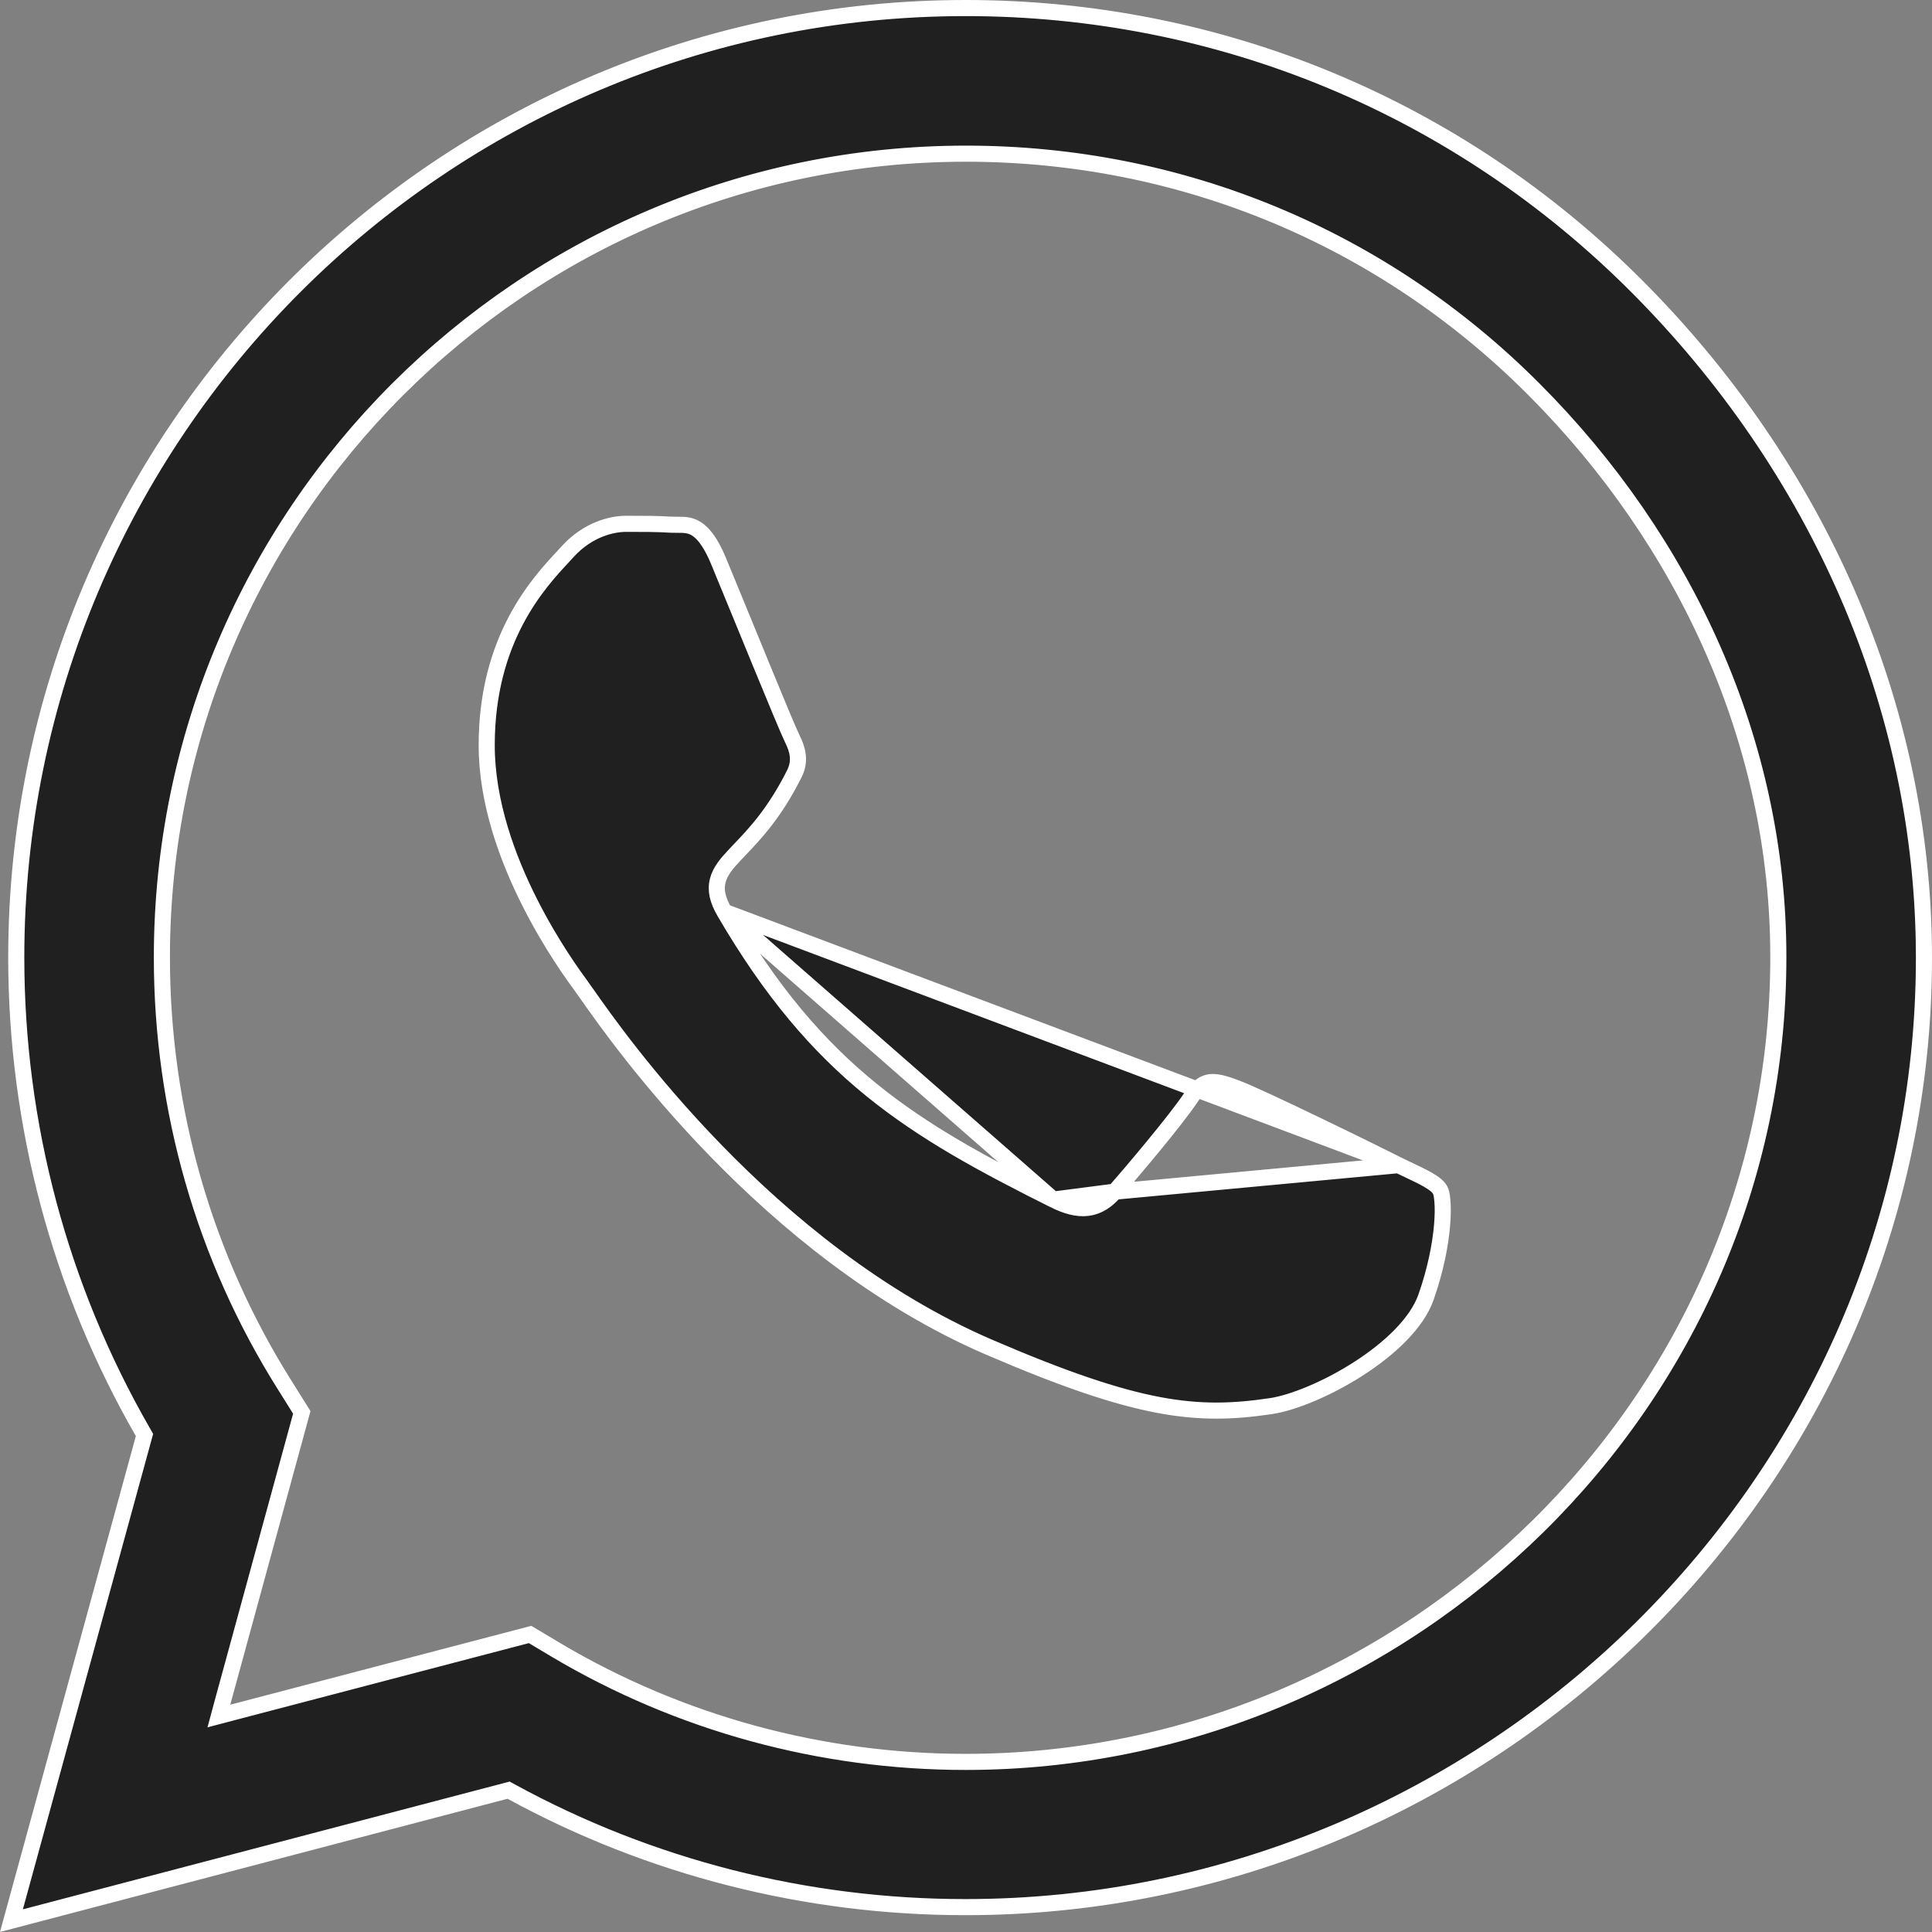 <svg width="24" height="24" viewBox="0 0 24 24" fill="none" xmlns="http://www.w3.org/2000/svg">
<rect x="0" y="0" width="24" height="24" fill="#808080" stroke="none"/>
<path d="M22.091 11.898C22.096 9.228 20.937 6.723 19.056 4.837C17.174 2.948 14.668 1.909 12 1.909C6.491 1.909 2.011 6.389 2.011 11.893C2.011 13.781 2.536 15.616 3.537 17.207L3.749 17.545L2.764 21.15L2.719 21.317L2.886 21.273L6.585 20.304L6.908 20.497L6.908 20.497C8.44 21.406 10.198 21.887 11.995 21.887C17.497 21.887 22.091 17.409 22.091 11.898ZM22.091 11.898L21.991 11.898H22.091C22.091 11.898 22.091 11.898 22.091 11.898ZM17.372 14.474L17.371 14.473C17.224 14.399 16.786 14.182 16.349 13.972C15.91 13.76 15.482 13.56 15.352 13.514L15.351 13.513C15.211 13.461 15.116 13.434 15.034 13.443C14.964 13.451 14.888 13.491 14.8 13.625C14.597 13.931 14.024 14.601 13.849 14.803L17.372 14.474ZM17.372 14.474C17.423 14.499 17.47 14.521 17.514 14.542C17.6 14.583 17.672 14.617 17.733 14.652C17.824 14.704 17.869 14.744 17.89 14.784L17.89 14.784L17.893 14.79C17.899 14.799 17.912 14.838 17.918 14.921C17.925 14.998 17.924 15.1 17.914 15.221C17.893 15.464 17.833 15.778 17.713 16.118C17.601 16.434 17.268 16.751 16.874 17.004C16.483 17.255 16.057 17.427 15.789 17.467C15.325 17.536 14.917 17.552 14.392 17.453C13.864 17.353 13.216 17.136 12.275 16.73C9.527 15.541 7.667 12.885 7.295 12.354C7.268 12.315 7.248 12.287 7.237 12.273C7.234 12.268 7.23 12.262 7.225 12.255C7.135 12.133 6.853 11.748 6.587 11.223C6.305 10.669 6.046 9.966 6.046 9.257C6.046 7.931 6.692 7.239 7 6.909C7.021 6.886 7.041 6.864 7.059 6.844C7.311 6.574 7.603 6.507 7.779 6.507C7.978 6.507 8.172 6.507 8.34 6.518L8.341 6.518C8.366 6.519 8.392 6.519 8.415 6.519L8.418 6.519C8.443 6.519 8.465 6.519 8.488 6.52C8.533 6.523 8.575 6.53 8.617 6.55C8.699 6.588 8.808 6.687 8.924 6.965C8.997 7.141 9.1 7.392 9.211 7.662C9.288 7.85 9.369 8.047 9.446 8.235C9.633 8.691 9.803 9.099 9.843 9.179C9.911 9.316 9.946 9.452 9.869 9.609C9.624 10.1 9.372 10.364 9.188 10.556C9.165 10.581 9.143 10.604 9.122 10.626C9.031 10.723 8.947 10.82 8.917 10.936C8.884 11.06 8.916 11.184 8.999 11.327L8.999 11.327M17.372 14.474L8.999 11.327M8.999 11.327C9.58 12.324 10.162 13 10.822 13.536C11.48 14.071 12.212 14.465 13.085 14.902M8.999 11.327L13.085 14.902M13.085 14.902C13.24 14.98 13.379 15.021 13.51 15.005C13.646 14.988 13.753 14.913 13.849 14.803L13.085 14.902ZM1.784 17.866L1.795 17.826L1.774 17.789C0.744 15.999 0.202 13.97 0.202 11.893C0.202 5.391 5.493 0.1 11.995 0.1C15.145 0.1 18.109 1.327 20.335 3.558C22.562 5.791 23.9 8.75 23.9 11.898C23.9 18.399 18.492 23.691 11.995 23.691H11.989C10.013 23.691 8.074 23.197 6.353 22.257L6.318 22.238L6.28 22.248L0.142 23.859L1.784 17.866Z" fill="#202020" stroke="white" stroke-width="0.2"/>
</svg>

